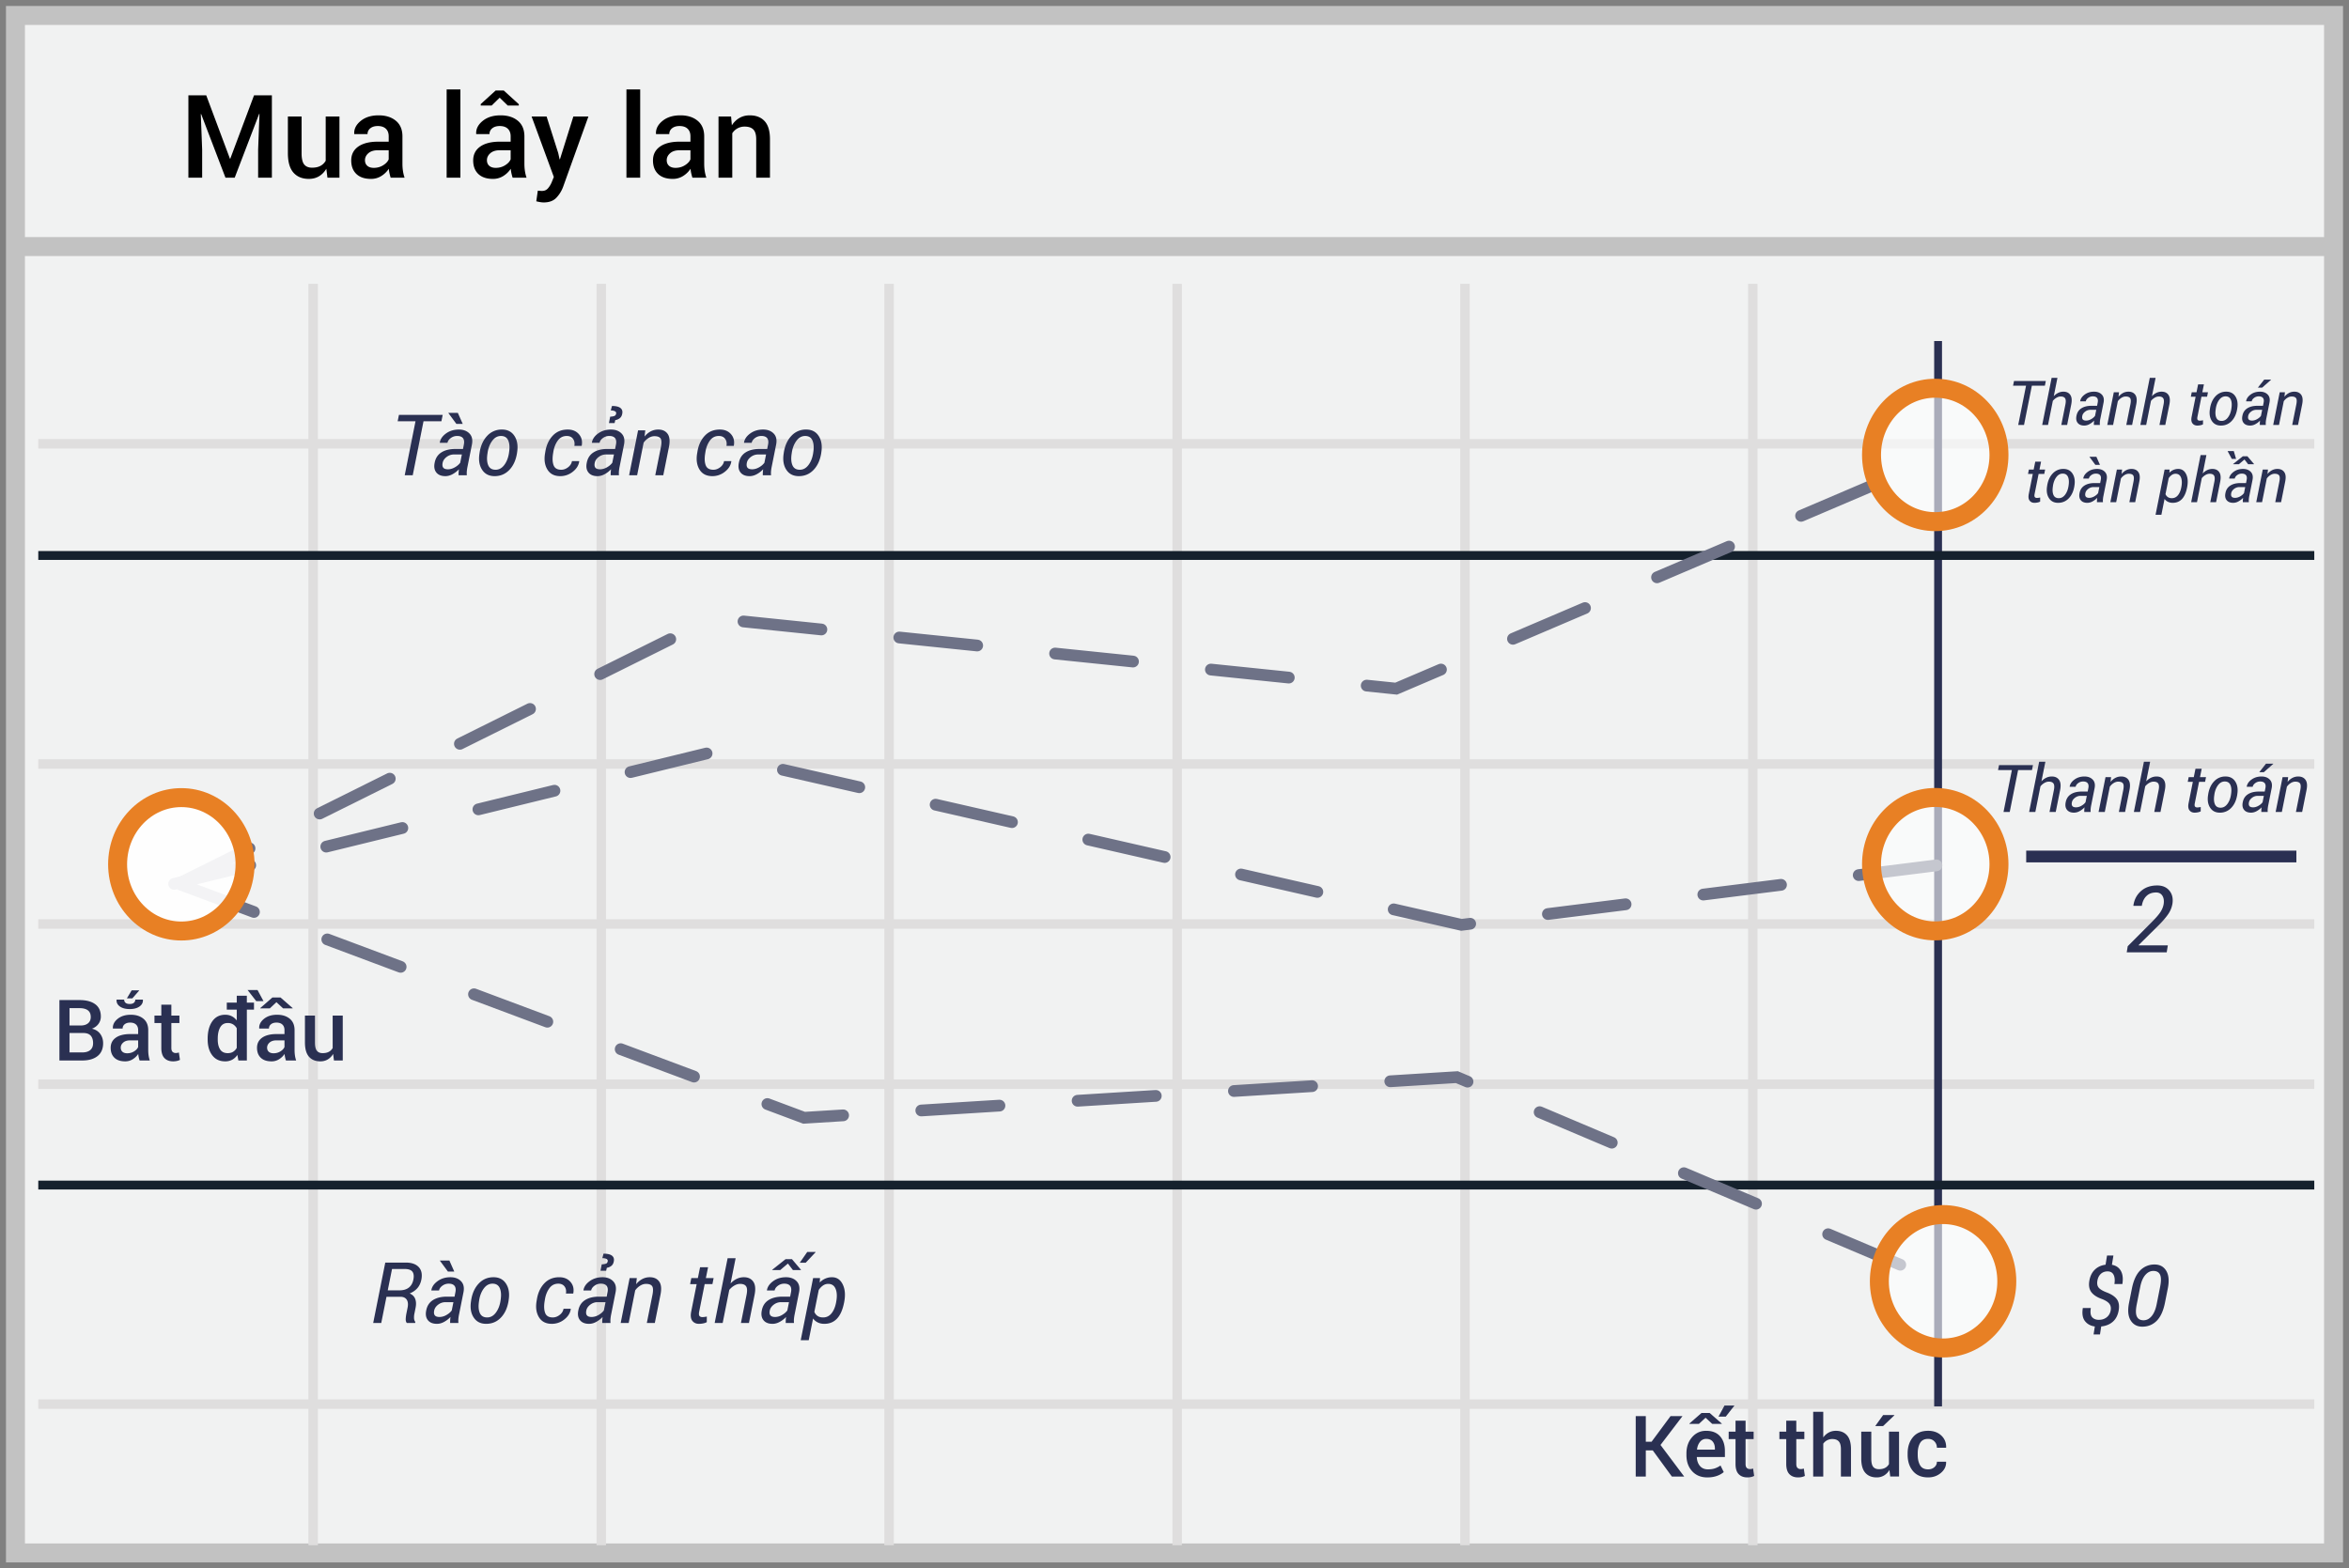 <svg width="304" height="203" xmlns="http://www.w3.org/2000/svg"><rect width="100%" height="100%" fill="#808080" stroke="none"/><g transform="translate(2 2)" fill="none" fill-rule="evenodd"><path stroke="#C2C2C2" stroke-width="2.455" fill="#F1F2F2" fill-rule="nonzero" d="M300 0v199H0V0z"/><path d="M2.954 55.442h294.553M2.954 96.89h294.553M2.954 138.334h294.553M2.954 179.74h294.553M38.529 34.739V198M75.815 34.739V198M113.06 34.739V198m37.284-163.261V198m37.247-163.261V198M224.84 34.739V198M2.954 117.592h294.553" stroke="#DFDEDE" stroke-width="1.227"/><path d="M248.821 42.647v136.877" stroke="#2A3052" stroke-width="1.014" stroke-linecap="square"/><path d="M2.954 69.896h294.553M2.954 151.386h294.553" stroke="#15212D" stroke-width="1.148" fill="#D8D8D8" fill-rule="nonzero"/><path d="M.826 29.914h298.809" stroke="#C2C2C2" stroke-width="2.455" fill="#F1F2F2" fill-rule="nonzero"/><path d="M21.218 112.322L90.2 78.023l88.492 9.11 70.401-30.049" stroke="#6E7287" stroke-width="1.52" stroke-linecap="round" stroke-dasharray="10.135"/><path d="M20.538 112.403l69.21-16.954 97.391 22.256 62.169-7.786m-227.935 2.568l80.692 30.19 84.478-5.26 62.406 26.406" stroke="#6E7287" stroke-width="1.52" stroke-linecap="round" stroke-dasharray="10.135"/><path fill="#2A3052" fill-rule="nonzero" d="M260.224 109.619v-1.52h34.966v1.52z"/><ellipse fill="#FFF" fill-rule="nonzero" opacity=".6" cx="248.454" cy="56.883" rx="8.247" ry="8.633"/><ellipse fill="#FFF" fill-rule="nonzero" opacity=".6" cx="248.454" cy="109.852" rx="8.247" ry="8.633"/><ellipse fill="#FFF" fill-rule="nonzero" opacity=".6" cx="249.467" cy="163.839" rx="8.247" ry="8.633"/><ellipse stroke="#E88024" stroke-width="2.455" cx="248.454" cy="56.883" rx="8.247" ry="8.633"/><ellipse stroke="#E88024" stroke-width="2.455" cx="248.454" cy="109.852" rx="8.247" ry="8.633"/><ellipse stroke="#E88024" stroke-width="2.455" cx="249.467" cy="163.839" rx="8.247" ry="8.633"/><ellipse fill="#FFF" fill-rule="nonzero" opacity=".916" cx="21.467" cy="109.87" rx="8.247" ry="8.633"/><ellipse stroke="#E88024" stroke-width="2.455" cx="21.467" cy="109.87" rx="8.247" ry="8.633"/><path d="M278.408 121.261h-5.174l.13-.79 3.093-3.106c.55-.555.933-.997 1.146-1.327.213-.33.348-.667.407-1.011.07-.438.017-.799-.158-1.084-.176-.285-.448-.428-.815-.428-.52 0-.936.153-1.25.46-.315.307-.515.73-.601 1.269h-1.078l-.012-.035c.105-.762.431-1.386.978-1.873.547-.486 1.248-.729 2.104-.729.687 0 1.215.226 1.582.677.367.45.496 1.018.387 1.702a3.348 3.348 0 0 1-.595 1.403c-.319.451-.757.95-1.316 1.497l-2.46 2.438.011.035h3.768l-.147.902zm-7.246 46.321c.053-.33-.005-.606-.175-.83-.17-.224-.479-.425-.926-.604-.638-.219-1.1-.51-1.386-.876-.287-.365-.381-.852-.285-1.46.097-.613.33-1.101.701-1.464.37-.364.839-.581 1.405-.653l.188-1.187h.827l-.194 1.198c.527.093.912.354 1.155.784.244.43.31.997.199 1.703h-1.031c.079-.505.043-.904-.108-1.196-.15-.291-.408-.437-.773-.437-.362 0-.659.112-.892.335-.232.224-.377.524-.435.9-.057.358-.004.642.159.851.163.21.486.411.97.605.644.236 1.102.53 1.374.883s.36.832.263 1.437c-.104.637-.353 1.133-.749 1.488-.396.354-.901.564-1.517.628l-.161 1.031h-.828l.162-1.03c-.541-.072-.965-.303-1.273-.691-.308-.389-.401-.955-.28-1.7h1.037c-.093.573-.037.971.17 1.195.205.224.494.336.867.336.404 0 .745-.112 1.023-.336.277-.224.448-.527.513-.91zm7.02-.962c-.215 1.064-.574 1.845-1.077 2.345-.503.5-1.122.749-1.856.749-.67 0-1.172-.271-1.506-.814-.335-.542-.404-1.302-.207-2.28l.37-1.853c.212-1.06.571-1.841 1.08-2.344a2.543 2.543 0 0 1 1.858-.755c.674 0 1.175.272 1.504.817.33.544.398 1.305.204 2.282l-.37 1.853zm-.623-2.078c.143-.72.138-1.24-.014-1.56-.152-.321-.441-.481-.867-.481-.39 0-.737.174-1.04.523-.302.35-.52.855-.652 1.518l-.457 2.293c-.143.72-.137 1.242.017 1.566.153.324.444.486.87.486.39 0 .735-.176 1.034-.527.299-.35.516-.859.652-1.525l.457-2.293z" fill="#2A3052" fill-rule="nonzero"/><path d="M24.69 10.336l3.068 8.203h.044l3.076-8.203h2.308V21h-1.78v-3.633l.176-4.621-.044-.008L28.374 21H27.18l-3.15-8.24-.044.008.176 4.6V21h-1.78V10.336h2.307zm15.541 9.507c-.249.42-.564.743-.944.97-.381.227-.82.34-1.319.34-.85 0-1.513-.27-1.992-.812-.478-.542-.718-1.384-.718-2.527v-4.739h1.773v4.754c0 .693.112 1.179.337 1.457.224.278.564.418 1.018.418.43 0 .79-.077 1.08-.231a1.68 1.68 0 0 0 .685-.67v-5.728h1.78V21h-1.553l-.147-1.157zM48.56 21a6.568 6.568 0 0 1-.157-.586c-.042-.19-.07-.38-.085-.571a3.144 3.144 0 0 1-.963.934 2.45 2.45 0 0 1-1.336.377c-.826 0-1.46-.213-1.901-.637-.442-.425-.663-1.009-.663-1.75 0-.767.303-1.364.908-1.792.606-.427 1.458-.64 2.556-.64h1.385v-.696c0-.415-.122-.74-.366-.974-.245-.235-.594-.352-1.048-.352-.405 0-.727.098-.967.293a.93.93 0 0 0-.359.754H43.85l-.008-.044c-.034-.625.246-1.179.839-1.662.593-.484 1.366-.725 2.318-.725.923 0 1.667.234 2.234.703.566.469.85 1.142.85 2.021v3.523c0 .327.021.641.065.941.044.3.115.595.213.883h-1.802zm-2.183-1.274c.45 0 .854-.113 1.213-.337.359-.225.597-.481.714-.77v-1.171H46.89c-.517 0-.923.128-1.216.384-.293.257-.44.558-.44.905 0 .303.1.543.298.721.197.178.48.268.845.268zM57.583 21h-1.78V9.574h1.78V21zm6.76 0a6.568 6.568 0 0 1-.158-.586c-.041-.19-.07-.38-.084-.571a3.144 3.144 0 0 1-.963.934 2.45 2.45 0 0 1-1.337.377c-.825 0-1.458-.213-1.9-.637-.442-.425-.663-1.009-.663-1.75 0-.767.303-1.364.908-1.792.605-.427 1.458-.64 2.556-.64h1.384v-.696c0-.415-.122-.74-.366-.974-.244-.235-.593-.352-1.047-.352-.405 0-.728.098-.967.293a.93.93 0 0 0-.359.754h-1.714l-.007-.044c-.034-.625.245-1.179.839-1.662.593-.484 1.366-.725 2.318-.725.923 0 1.667.234 2.234.703.566.469.85 1.142.85 2.021v3.523c0 .327.021.641.065.941.044.3.115.595.213.883h-1.802zm-2.183-1.274c.45 0 .853-.113 1.212-.337.36-.225.597-.481.714-.77v-1.171h-1.413c-.518 0-.923.128-1.216.384-.293.257-.44.558-.44.905 0 .303.1.543.297.721.198.178.48.268.846.268zm2.981-8.24v.176h-1.428l-1.047-1.018-1.04 1.018h-1.414v-.19l1.933-1.759h1.048l1.948 1.773zm5.105 6.335l.176.791h.044l1.736-5.537h1.948l-3.281 9.126a4.069 4.069 0 0 1-.887 1.414c-.38.39-.92.586-1.618.586-.147 0-.304-.015-.473-.044a6.842 6.842 0 0 1-.487-.103l.198-1.377.271.022c.117.01.205.015.264.015.322 0 .58-.11.772-.33.193-.22.35-.473.473-.761l.293-.718-2.879-7.83h1.941l1.51 4.746zM80.852 21h-1.78V9.574h1.78V21zm6.76 0a6.568 6.568 0 0 1-.158-.586c-.041-.19-.07-.38-.084-.571a3.144 3.144 0 0 1-.963.934 2.45 2.45 0 0 1-1.337.377c-.825 0-1.458-.213-1.9-.637-.442-.425-.663-1.009-.663-1.75 0-.767.303-1.364.908-1.792.606-.427 1.458-.64 2.556-.64h1.384v-.696c0-.415-.122-.74-.366-.974-.244-.235-.593-.352-1.047-.352-.405 0-.728.098-.967.293a.93.93 0 0 0-.359.754h-1.714l-.007-.044c-.034-.625.245-1.179.839-1.662.593-.484 1.366-.725 2.318-.725.923 0 1.667.234 2.234.703.566.469.85 1.142.85 2.021v3.523c0 .327.021.641.065.941.044.3.115.595.213.883h-1.802zm-2.183-1.274c.45 0 .853-.113 1.212-.337.36-.225.597-.481.714-.77v-1.171h-1.413c-.518 0-.923.128-1.216.384-.293.257-.44.558-.44.905 0 .303.1.543.297.721.198.178.48.268.846.268zm7.185-6.65l.103 1.142c.259-.406.585-.722.978-.949.393-.227.836-.34 1.329-.34.825 0 1.468.25 1.93.75.461.5.692 1.281.692 2.34V21h-1.78v-4.966c0-.596-.123-1.02-.37-1.27-.246-.252-.621-.378-1.124-.378a1.864 1.864 0 0 0-1.604.864V21h-1.78v-7.925h1.626z" fill="#000" fill-rule="nonzero"/><path d="M55.125 52.528H52.81l-1.396 6.988h-1.037l1.396-6.988h-2.31l.167-.833h5.662l-.167.833zm2.224 6.988a4.35 4.35 0 0 1 .048-.779 3.33 3.33 0 0 1-.824.636c-.31.17-.62.255-.932.255-.53 0-.922-.158-1.174-.475-.252-.317-.323-.74-.212-1.27.114-.591.405-1.034.873-1.33.467-.295 1.066-.443 1.796-.443h.994l.113-.574c.071-.362.032-.637-.118-.825-.15-.188-.401-.282-.752-.282-.301 0-.573.089-.817.266-.243.177-.388.384-.435.62h-.983l-.01-.032c.071-.447.34-.84.805-1.179.466-.338 1.02-.507 1.665-.507.577 0 1.032.17 1.367.513.335.342.441.82.32 1.436l-.559 2.799c-.046.218-.079.42-.097.607a2.967 2.967 0 0 0 0 .564H57.35zm-1.375-.774c.29 0 .585-.084.886-.252.3-.169.533-.367.698-.596l.215-1.07h-1.026c-.354 0-.673.11-.956.328-.283.219-.451.47-.505.752-.057.276-.03.485.08.626.112.142.314.212.608.212zm1.912-5.876h-.822l-1.053-1.428h1.241l.634 1.428zm2.186 3.69c.143-.895.472-1.612.985-2.15a2.525 2.525 0 0 1 1.904-.81c.724 0 1.265.28 1.625.841.36.56.472 1.267.336 2.12l-.016.117c-.147.9-.477 1.616-.991 2.151-.514.536-1.149.803-1.904.803-.724 0-1.265-.279-1.625-.837-.36-.559-.47-1.264-.33-2.117l.016-.118zm1.02.118c-.104.641-.072 1.156.094 1.545.167.388.485.582.954.582.436 0 .809-.203 1.117-.61.308-.406.51-.911.607-1.517l.016-.118c.1-.63.066-1.142-.102-1.536-.168-.394-.484-.59-.945-.59-.44 0-.814.203-1.12.612-.307.408-.508.913-.605 1.514l-.016.118zm9.55 2.127c.308 0 .603-.109.884-.327.28-.219.446-.484.496-.795h.93l.01.032c-.071.523-.35.973-.837 1.35a2.569 2.569 0 0 1-1.612.567c-.759 0-1.312-.279-1.66-.837-.347-.559-.454-1.248-.322-2.068l.038-.226c.132-.856.45-1.553.953-2.092.503-.539 1.154-.808 1.953-.808.615 0 1.098.201 1.447.604.35.403.47.896.363 1.48l-.011.027h-.94c.06-.373 0-.679-.183-.919-.182-.24-.45-.36-.805-.36-.487 0-.876.203-1.166.607-.29.405-.48.892-.57 1.461l-.037.226c-.096.616-.071 1.116.075 1.5.147.386.478.578.994.578zm6.392.715a4.35 4.35 0 0 1 .048-.779 3.33 3.33 0 0 1-.824.636c-.31.17-.62.255-.932.255-.53 0-.921-.158-1.174-.475-.252-.317-.323-.74-.212-1.27.115-.591.405-1.034.873-1.33.467-.295 1.066-.443 1.796-.443h.994l.113-.574c.071-.362.032-.637-.118-.825-.15-.188-.401-.282-.752-.282-.301 0-.573.089-.817.266-.243.177-.388.384-.435.62h-.983l-.01-.032c.071-.447.34-.84.805-1.179.466-.338 1.02-.507 1.665-.507.577 0 1.032.17 1.367.513.335.342.442.82.32 1.436l-.559 2.799c-.046.218-.079.42-.096.607a2.967 2.967 0 0 0 0 .564h-1.07zm-1.375-.774c.29 0 .585-.084.886-.252.3-.169.533-.367.698-.596l.215-1.07h-1.026c-.354 0-.673.11-.956.328-.283.219-.451.47-.505.752-.057.276-.03.485.08.626.112.142.314.212.608.212zm1.15-5.983l.16-.827c.258-.015.444-.048.559-.1.114-.052.184-.15.21-.292.028-.136-.024-.24-.156-.31-.133-.07-.312-.104-.538-.104l.156-.58c.505 0 .87.087 1.093.26.224.174.302.426.234.755-.047.25-.154.441-.322.572-.169.13-.362.212-.58.244l-.086.382h-.73zm4.608 1.745c.236-.293.503-.518.802-.674.3-.155.62-.233.965-.233.547 0 .954.186 1.219.558.265.373.322.937.172 1.692l-.736 3.669h-1.037l.73-3.647c.108-.545.094-.916-.042-1.115-.136-.199-.401-.298-.795-.298-.25 0-.5.076-.747.228a2.3 2.3 0 0 0-.65.61l-.843 4.222h-1.037l1.16-5.812h.93l-.091.8zm8.91 4.297c.308 0 .603-.109.884-.327.28-.219.446-.484.497-.795h.929l.01.032c-.071.523-.35.973-.837 1.35a2.569 2.569 0 0 1-1.612.567c-.759 0-1.312-.279-1.66-.837-.347-.559-.454-1.248-.322-2.068l.038-.226c.132-.856.45-1.553.953-2.092.503-.539 1.154-.808 1.953-.808.616 0 1.098.201 1.447.604.35.403.47.896.363 1.48l-.011.027h-.94c.06-.373 0-.679-.183-.919-.182-.24-.45-.36-.805-.36-.487 0-.876.203-1.166.607-.29.405-.48.892-.57 1.461l-.037.226c-.096.616-.071 1.116.075 1.5.147.386.479.578.994.578zm6.392.715a4.35 4.35 0 0 1 .048-.779 3.33 3.33 0 0 1-.824.636c-.31.17-.62.255-.932.255-.53 0-.921-.158-1.174-.475-.252-.317-.323-.74-.212-1.27.115-.591.406-1.034.873-1.33.467-.295 1.066-.443 1.796-.443h.994l.113-.574c.071-.362.032-.637-.118-.825-.15-.188-.401-.282-.752-.282-.301 0-.573.089-.817.266-.243.177-.388.384-.435.62h-.983l-.01-.032c.071-.447.34-.84.805-1.179.466-.338 1.02-.507 1.665-.507.577 0 1.032.17 1.367.513.335.342.442.82.32 1.436l-.559 2.799c-.046.218-.078.42-.096.607a2.967 2.967 0 0 0 0 .564h-1.07zm-1.375-.774c.29 0 .585-.084.886-.252.3-.169.534-.367.698-.596l.215-1.07h-1.026c-.354 0-.673.11-.956.328-.283.219-.451.47-.505.752-.057.276-.03.485.08.626.112.142.314.212.608.212zm4.098-2.186c.143-.895.472-1.612.985-2.15a2.525 2.525 0 0 1 1.905-.81c.723 0 1.264.28 1.624.841.36.56.472 1.267.336 2.12l-.016.117c-.147.9-.477 1.616-.991 2.151-.514.536-1.149.803-1.904.803-.723 0-1.265-.279-1.625-.837-.36-.559-.47-1.264-.33-2.117l.016-.118zm1.02.118c-.103.641-.072 1.156.094 1.545.167.388.485.582.954.582.437 0 .809-.203 1.117-.61.308-.406.51-.911.607-1.517l.016-.118c.1-.63.066-1.142-.102-1.536-.168-.394-.483-.59-.945-.59-.44 0-.814.203-1.12.612-.306.408-.508.913-.604 1.514l-.017.118zM48.017 165.845l-.677 3.39h-1.042l1.563-7.816h2.659c.744 0 1.3.194 1.667.58.367.387.481.935.341 1.644-.09.433-.26.795-.513 1.085-.252.29-.586.52-1.001.688.35.146.589.377.714.692.125.316.145.693.06 1.134l-.146.736a2.406 2.406 0 0 0-.059.663.85.85 0 0 0 .167.464l-.027.13h-1.07c-.107-.122-.155-.3-.144-.532a4.67 4.67 0 0 1 .096-.736l.145-.715c.09-.447.05-.794-.118-1.039-.168-.245-.44-.368-.816-.368h-1.8zm.166-.832h1.515c.501 0 .903-.118 1.206-.352.302-.235.5-.578.593-1.029.093-.465.05-.813-.129-1.042-.179-.229-.517-.343-1.015-.343h-1.617l-.553 2.766zm8.073 4.221a4.3 4.3 0 0 1 .048-.778 3.33 3.33 0 0 1-.824.636c-.31.17-.62.255-.932.255-.53 0-.921-.158-1.174-.475-.252-.317-.323-.74-.212-1.27.115-.591.406-1.034.873-1.33.467-.295 1.066-.443 1.797-.443h.993l.113-.575c.072-.361.032-.636-.118-.824-.15-.188-.401-.282-.752-.282-.3 0-.573.089-.817.266-.243.177-.388.384-.435.62h-.983l-.01-.032c.071-.448.34-.84.805-1.179.466-.338 1.02-.508 1.665-.508.577 0 1.033.171 1.367.513.335.342.442.821.32 1.437l-.559 2.798a5.588 5.588 0 0 0-.096.607 2.967 2.967 0 0 0 0 .564h-1.07zm-1.375-.773a1.8 1.8 0 0 0 .886-.253c.3-.168.534-.367.698-.596l.215-1.069h-1.026c-.354 0-.673.11-.956.328-.283.219-.45.47-.505.752-.057.276-.03.484.08.626.112.141.314.212.608.212zm1.912-5.876h-.822l-1.053-1.429h1.241l.634 1.429zm2.186 3.69c.143-.895.472-1.612.986-2.151.513-.54 1.148-.809 1.904-.809.723 0 1.265.28 1.624.841.36.56.472 1.267.336 2.119l-.016.118c-.147.899-.477 1.616-.991 2.151-.514.536-1.148.803-1.904.803-.723 0-1.265-.28-1.625-.838-.36-.558-.47-1.264-.33-2.116l.016-.118zm1.02.118c-.103.641-.072 1.156.095 1.544.166.389.484.583.953.583.437 0 .81-.203 1.117-.61.308-.406.51-.912.607-1.517l.016-.118c.1-.63.066-1.142-.102-1.536-.168-.394-.483-.591-.945-.591-.44 0-.814.204-1.12.612-.306.408-.508.913-.604 1.515l-.016.118zm9.55 2.127c.308 0 .603-.11.884-.328.28-.218.447-.483.497-.795h.929l.01.033c-.071.522-.35.973-.837 1.35a2.569 2.569 0 0 1-1.612.567c-.759 0-1.312-.28-1.66-.838-.347-.558-.454-1.248-.322-2.068l.038-.225c.133-.856.45-1.553.953-2.092.504-.54 1.154-.809 1.953-.809.616 0 1.098.202 1.447.605.35.403.47.896.363 1.48l-.01.026h-.94c.06-.372 0-.678-.183-.918s-.452-.36-.806-.36c-.487 0-.876.202-1.166.607-.29.405-.48.891-.569 1.46l-.038.226c-.096.616-.071 1.117.076 1.502.146.385.478.577.993.577zm6.392.714a4.3 4.3 0 0 1 .048-.778 3.33 3.33 0 0 1-.824.636c-.31.17-.62.255-.932.255-.53 0-.921-.158-1.174-.475-.252-.317-.323-.74-.212-1.27.115-.591.406-1.034.873-1.33.467-.295 1.066-.443 1.797-.443h.993l.113-.575c.072-.361.032-.636-.118-.824-.15-.188-.401-.282-.752-.282-.3 0-.573.089-.816.266-.244.177-.389.384-.436.62h-.982l-.011-.032c.071-.448.34-.84.805-1.179.466-.338 1.021-.508 1.666-.508.576 0 1.032.171 1.366.513.335.342.442.821.32 1.437l-.559 2.798a5.588 5.588 0 0 0-.096.607 2.967 2.967 0 0 0 0 .564h-1.07zm-1.375-.773a1.8 1.8 0 0 0 .886-.253c.3-.168.534-.367.698-.596l.215-1.069H75.34c-.354 0-.673.11-.956.328-.283.219-.45.47-.505.752-.057.276-.03.484.081.626.111.141.313.212.607.212zm1.15-5.983l.16-.828c.258-.014.444-.047.56-.099.114-.052.183-.15.209-.293.028-.136-.024-.239-.156-.309-.133-.07-.312-.104-.537-.104l.155-.58c.505 0 .87.086 1.093.26.224.174.302.425.234.755-.046.25-.154.441-.322.572-.168.13-.362.212-.58.244l-.086.382h-.73zm4.608 1.745c.236-.293.504-.518.803-.674.299-.156.62-.234.964-.234.548 0 .954.187 1.22.559.264.372.321.936.17 1.692l-.735 3.668H81.71l.73-3.647c.108-.544.094-.915-.042-1.114-.136-.199-.401-.298-.795-.298-.25 0-.5.076-.747.228a2.3 2.3 0 0 0-.65.61l-.843 4.221h-1.036l1.16-5.811h.929l-.091.8zm9.313-2.202l-.284 1.402h1.004l-.156.784h-1.004l-.704 3.529c-.06.29-.052.486.027.588.079.102.206.153.381.153.083 0 .182-.008.298-.024.117-.016.209-.033.277-.051l-.005.725a1.424 1.424 0 0 1-.443.158 2.69 2.69 0 0 1-.567.062c-.376 0-.665-.132-.867-.397-.203-.265-.248-.67-.137-1.214l.703-3.529h-.848l.155-.784h.849l.285-1.402h1.036zm2.911 2.105c.24-.26.506-.461.798-.601.292-.14.6-.21.926-.21.545 0 .95.19 1.214.57.265.38.323.949.172 1.708l-.73 3.641H93.89l.73-3.652c.1-.508.081-.87-.058-1.085-.14-.215-.402-.322-.785-.322-.24 0-.483.07-.73.212-.247.141-.47.33-.666.567l-.854 4.28H90.49l1.676-8.379h1.037l-.656 3.271zm7.139 5.108c0-.175.003-.32.01-.432.007-.113.02-.228.038-.346a3.33 3.33 0 0 1-.825.636c-.31.17-.62.255-.931.255-.53 0-.922-.158-1.174-.475-.253-.317-.323-.74-.212-1.27.114-.591.405-1.034.873-1.33.467-.295 1.066-.443 1.796-.443h.994l.113-.575c.071-.361.032-.636-.119-.824-.15-.188-.4-.282-.751-.282-.301 0-.573.089-.817.266-.243.177-.388.384-.435.62h-.983l-.01-.032c.071-.448.34-.84.805-1.179.466-.338 1.02-.508 1.665-.508.577 0 1.032.171 1.367.513.335.342.441.821.32 1.437l-.559 2.798a5.605 5.605 0 0 0-.097.607 2.967 2.967 0 0 0 0 .564h-1.068zm-1.375-.773a1.8 1.8 0 0 0 .886-.253c.3-.168.533-.367.698-.596l.215-1.069h-1.026c-.355 0-.673.11-.956.328-.283.219-.451.47-.505.752-.057.276-.03.484.08.626.112.141.314.212.608.212zm1.358-7.487h.822l1.171 1.385-.01.027h-1.037l-.645-.843-.993.843h-1.032l-.01-.032 1.734-1.38zm2.804-.93h1.064l.016.033-1.284 1.364h-.768l.972-1.397zm4.754 6.612c-.18.895-.481 1.568-.905 2.017-.425.45-.972.674-1.641.674-.312 0-.592-.059-.84-.177a1.574 1.574 0 0 1-.616-.516l-.564 2.815h-1.037l1.606-8.046h.892l-.038.575c.215-.222.456-.392.723-.508a2.14 2.14 0 0 1 .862-.175c.627 0 1.091.31 1.394.93.302.62.364 1.385.185 2.298l-.021.113zm-1.016-.113c.136-.694.116-1.263-.061-1.705-.178-.442-.5-.663-.97-.663-.24 0-.462.07-.666.21-.204.139-.388.33-.553.574l-.57 2.841c.094.226.233.402.42.53.186.126.424.19.714.19.426 0 .78-.167 1.063-.502.283-.335.484-.789.602-1.362l.021-.113zM262.643 47.918h-1.684L259.943 53h-.753l1.015-5.082h-1.68l.122-.605h4.117l-.121.605zm1.148 1.367a1.9 1.9 0 0 1 .58-.437c.212-.102.437-.153.674-.153.396 0 .69.138.883.414.193.276.234.69.125 1.243L265.522 53h-.754l.53-2.656c.074-.37.06-.633-.042-.79-.102-.156-.292-.234-.57-.234-.175 0-.352.052-.532.155-.18.102-.34.24-.484.412L263.049 53h-.754l1.219-6.094h.754l-.477 2.38zM268.983 53a3.29 3.29 0 0 1 .035-.566 2.44 2.44 0 0 1-.6.462 1.396 1.396 0 0 1-.678.186c-.385 0-.67-.115-.853-.346-.184-.23-.235-.538-.154-.923.083-.43.294-.752.634-.967.34-.215.776-.323 1.307-.323h.723l.082-.418c.052-.263.023-.462-.086-.6-.11-.136-.292-.204-.547-.204a.985.985 0 0 0-.594.193c-.177.129-.283.28-.316.451h-.715l-.008-.023c.052-.326.247-.611.586-.858.338-.246.742-.369 1.21-.369.42 0 .752.125.995.373.243.25.321.597.232 1.045l-.406 2.035a3.939 3.939 0 0 0-.07.442 2.158 2.158 0 0 0 0 .41h-.777zm-1-.563c.21 0 .425-.06.644-.183.219-.122.388-.267.508-.434l.156-.777h-.746c-.258 0-.49.08-.695.238-.206.16-.328.341-.367.547-.042.2-.023.352.058.455.08.103.228.154.442.154zm4.187-3.082c.172-.213.367-.376.584-.49.217-.113.451-.17.701-.17.399 0 .694.136.887.407.193.27.234.68.125 1.23L273.932 53h-.754l.531-2.652c.078-.396.068-.666-.031-.81-.1-.145-.292-.218-.578-.218-.183 0-.364.056-.543.166a1.67 1.67 0 0 0-.473.444l-.613 3.07h-.754l.844-4.227h.675l-.066.582zm4.324-.07a1.9 1.9 0 0 1 .58-.437 1.54 1.54 0 0 1 .674-.153c.396 0 .69.138.883.414.193.276.234.69.125 1.243L278.225 53h-.754l.531-2.656c.073-.37.059-.633-.043-.79-.101-.156-.292-.234-.57-.234a1.06 1.06 0 0 0-.531.155 1.76 1.76 0 0 0-.485.412L275.752 53h-.754l1.219-6.094h.754l-.477 2.38zm6.73-1.531l-.206 1.02h.73l-.113.57h-.73l-.512 2.566c-.045.211-.038.354.02.428.056.074.149.111.277.111a1.9 1.9 0 0 0 .418-.054l-.004.527a1.036 1.036 0 0 1-.323.115c-.139.03-.276.045-.412.045-.273 0-.483-.096-.63-.289-.148-.193-.181-.487-.1-.883l.511-2.566h-.617l.114-.57h.617l.207-1.02h.754zm.79 3.094c.104-.651.343-1.173.717-1.565a1.837 1.837 0 0 1 1.384-.588c.526 0 .92.204 1.182.612.262.407.343.92.244 1.54l-.012.087c-.106.653-.347 1.175-.72 1.564-.374.39-.836.584-1.385.584-.526 0-.92-.203-1.182-.61-.261-.406-.342-.919-.24-1.538l.012-.086zm.742.086c-.076.466-.053.84.068 1.123.121.282.353.423.694.423.317 0 .588-.147.812-.443.224-.295.371-.663.442-1.103l.011-.086c.073-.459.048-.831-.074-1.118-.122-.286-.351-.43-.687-.43-.32 0-.592.15-.815.446-.223.297-.369.664-.44 1.102l-.011.086zm5.7 2.066c0-.128.002-.232.007-.314.005-.082.014-.166.027-.252a2.403 2.403 0 0 1-.6.462 1.396 1.396 0 0 1-.677.186c-.385 0-.67-.115-.854-.346-.183-.23-.235-.538-.154-.923.084-.43.295-.752.635-.967.34-.215.775-.323 1.307-.323h.722l.082-.418c.052-.263.024-.462-.086-.6-.109-.136-.291-.204-.547-.204a.985.985 0 0 0-.593.193c-.177.129-.283.28-.317.451h-.715l-.007-.023c.052-.326.247-.611.586-.858.338-.246.742-.369 1.21-.369.42 0 .751.125.995.373.243.25.32.597.232 1.045l-.406 2.035a3.939 3.939 0 0 0-.07.442 2.158 2.158 0 0 0 0 .41h-.778zm-1-.563c.21 0 .425-.06.644-.183.218-.122.388-.267.508-.434l.156-.777h-.746c-.258 0-.49.08-.696.238-.205.16-.328.341-.367.547-.041.2-.022.352.059.455.08.103.228.154.441.154zm1.57-5.3h.874l.008.023-1.152 1.016h-.555l.824-1.04zm2.617 2.218c.172-.213.366-.376.584-.49.217-.113.45-.17.7-.17.4 0 .695.136.888.407.192.27.234.68.125 1.23L295.404 53h-.754l.532-2.652c.078-.396.067-.666-.032-.81-.098-.145-.291-.218-.578-.218-.182 0-.363.056-.543.166-.18.111-.337.259-.472.444l-.614 3.07h-.753l.843-4.227h.676l-.066.582zm-31.493 8.399l-.207 1.02h.73l-.112.57h-.73l-.513 2.566c-.044.211-.037.354.02.428.057.074.15.111.277.111.06 0 .132-.006.217-.017.085-.012.152-.024.201-.037l-.004.527a1.036 1.036 0 0 1-.322.115 1.96 1.96 0 0 1-.412.045c-.273 0-.484-.096-.63-.289-.148-.193-.181-.487-.1-.883l.511-2.566h-.617l.113-.57h.618l.207-1.02h.753zm.79 3.094c.104-.651.343-1.173.716-1.565a1.837 1.837 0 0 1 1.385-.588c.526 0 .92.204 1.182.612.261.407.343.92.244 1.54l-.012.087c-.107.653-.347 1.175-.72 1.564-.374.39-.836.584-1.385.584-.526 0-.92-.203-1.182-.61-.262-.406-.342-.919-.24-1.538l.012-.086zm.742.086c-.076.466-.053.84.068 1.123.121.282.352.423.693.423.318 0 .589-.147.813-.443.224-.295.371-.663.441-1.103l.012-.086c.073-.459.048-.831-.074-1.118-.123-.286-.352-.43-.688-.43-.32 0-.591.15-.814.446-.223.297-.37.664-.44 1.102l-.011.086zM269.38 63c0-.128.003-.232.008-.314.005-.082.014-.166.027-.252a2.403 2.403 0 0 1-.6.462 1.396 1.396 0 0 1-.677.186c-.386 0-.67-.115-.854-.346-.183-.23-.235-.538-.154-.923.083-.43.295-.752.635-.967.34-.215.775-.323 1.306-.323h.723l.082-.418c.052-.263.023-.462-.086-.6-.11-.136-.292-.204-.547-.204a.985.985 0 0 0-.594.193c-.177.129-.282.28-.316.451h-.715l-.008-.023c.053-.326.248-.611.586-.858.339-.246.743-.369 1.211-.369.42 0 .75.125.994.373.244.25.321.597.233 1.045l-.406 2.035a3.939 3.939 0 0 0-.07.442 2.158 2.158 0 0 0 0 .41h-.778zm-1-.563c.21 0 .426-.06.644-.183.22-.122.389-.267.508-.434l.157-.777h-.747c-.257 0-.49.08-.695.238-.206.16-.328.341-.367.547-.042.2-.022.352.059.455.08.103.227.154.441.154zm1.39-4.273h-.597l-.766-1.039h.903l.46 1.04zm2.797 1.191c.172-.213.367-.376.584-.49.218-.113.452-.17.702-.17.398 0 .694.136.886.407.193.27.235.68.125 1.23L274.33 63h-.754l.532-2.652c.078-.396.067-.666-.032-.81-.099-.145-.291-.218-.578-.218-.182 0-.363.056-.543.166-.18.111-.337.259-.472.444l-.614 3.07h-.754l.844-4.227h.676l-.067.582zm8.473 1.77c-.13.651-.35 1.14-.658 1.467-.309.327-.706.49-1.193.49-.227 0-.43-.043-.612-.129a1.145 1.145 0 0 1-.447-.375l-.41 2.047h-.754l1.168-5.852h.648l-.027.418a1.55 1.55 0 0 1 1.152-.496c.456 0 .794.226 1.014.676.22.45.265 1.008.135 1.672l-.016.082zm-.738-.082c.099-.505.084-.919-.045-1.24-.129-.322-.364-.483-.705-.483a.84.84 0 0 0-.485.153c-.148.101-.282.24-.402.418l-.414 2.066a.85.85 0 0 0 .305.385.902.902 0 0 0 .52.138c.31 0 .567-.121.773-.365.205-.243.351-.573.437-.99l.016-.082zm2.765-1.758a1.9 1.9 0 0 1 .58-.437 1.54 1.54 0 0 1 .674-.153c.396 0 .69.138.883.414.193.276.235.69.125 1.243L284.8 63h-.754l.531-2.656c.073-.37.059-.633-.043-.79-.101-.156-.291-.234-.57-.234-.174 0-.352.052-.531.155-.18.102-.341.24-.485.412l-.62 3.113h-.755l1.22-6.094h.753l-.477 2.38zM288.26 63c0-.128.002-.232.008-.314.005-.082.014-.166.027-.252a2.403 2.403 0 0 1-.6.462 1.396 1.396 0 0 1-.677.186c-.386 0-.67-.115-.854-.346-.183-.23-.235-.538-.154-.923.083-.43.295-.752.635-.967.34-.215.775-.323 1.306-.323h.723l.082-.418c.052-.263.023-.462-.086-.6-.11-.136-.292-.204-.547-.204a.985.985 0 0 0-.594.193c-.177.129-.282.28-.316.451h-.715l-.008-.023c.052-.326.248-.611.586-.858.339-.246.742-.369 1.211-.369.42 0 .75.125.994.373.244.25.321.597.233 1.045l-.406 2.035a3.939 3.939 0 0 0-.07.442 2.158 2.158 0 0 0 0 .41h-.778zm-1-.563c.21 0 .426-.06.644-.183.22-.122.388-.267.508-.434l.156-.777h-.746c-.257 0-.49.08-.695.238-.206.16-.328.341-.367.547-.042.2-.022.352.058.455.081.103.228.154.442.154zm2.453-4.37l-.008.019h-.758l-.472-.613-.723.613h-.746l-.008-.023 1.262-1.004h.594l.859 1.007zm-2.324-.669h-.555l-.547-1.015h.801l.3 1.015zm4.058 1.957c.172-.213.367-.376.584-.49.218-.113.452-.17.702-.17.398 0 .694.136.886.407.193.27.235.68.125 1.23L293.21 63h-.754l.531-2.652c.079-.396.068-.666-.03-.81-.1-.145-.292-.218-.579-.218-.182 0-.363.056-.543.166-.18.111-.337.259-.473.444l-.613 3.07h-.754l.844-4.227h.676l-.067.582zm-30.474 38.318h-1.797l-1.084 5.424h-.804l1.084-5.424h-1.793l.13-.646h4.393l-.13.646zm1.225 1.46a2.03 2.03 0 0 1 .62-.468c.226-.108.466-.162.718-.162.423 0 .737.147.943.442.205.294.25.736.133 1.325l-.567 2.827h-.805l.567-2.835c.078-.395.063-.675-.045-.842-.109-.167-.312-.25-.61-.25-.185 0-.374.055-.566.165-.192.11-.364.256-.517.44l-.663 3.322h-.804l1.3-6.503h.805l-.509 2.538zm5.54 3.964c0-.137.003-.248.009-.336.005-.087.015-.177.029-.269-.186.198-.4.362-.64.494a1.49 1.49 0 0 1-.723.198c-.412 0-.715-.123-.911-.369-.196-.246-.25-.574-.165-.986.09-.458.315-.802.678-1.031.362-.23.827-.344 1.394-.344h.771l.088-.446c.055-.28.025-.494-.092-.64-.117-.146-.311-.219-.584-.219-.233 0-.444.069-.633.206-.19.138-.302.298-.338.482h-.763l-.008-.025c.056-.348.264-.653.625-.915.362-.263.792-.394 1.292-.394.448 0 .802.133 1.061.398.26.265.343.637.248 1.115l-.433 2.172c-.036.17-.061.326-.075.471-.014.144-.014.29 0 .438h-.83zm-1.067-.6a1.4 1.4 0 0 0 .688-.197c.233-.13.414-.284.542-.462l.167-.83h-.797c-.275 0-.522.085-.742.255-.22.169-.35.364-.391.583-.045.214-.024.376.062.486.086.11.243.164.471.164zm4.469-3.29c.183-.227.391-.402.623-.523.232-.12.482-.181.748-.181.425 0 .74.144.947.433.205.29.25.727.133 1.314l-.571 2.847h-.805l.567-2.83c.084-.423.073-.712-.033-.866-.106-.154-.311-.231-.617-.231-.195 0-.388.059-.58.177a1.79 1.79 0 0 0-.504.473l-.654 3.277h-.805l.9-4.51h.722l-.071.62zm4.614-.075a2.06 2.06 0 0 1 .62-.467c.226-.108.466-.162.719-.162.422 0 .736.147.942.442.205.294.25.736.133 1.325l-.567 2.827h-.804l.566-2.835c.078-.395.063-.675-.045-.842-.109-.167-.312-.25-.609-.25-.186 0-.375.055-.567.165-.192.11-.364.256-.517.44l-.663 3.322h-.804l1.3-6.503h.805l-.509 2.538zm7.183-1.634l-.221 1.088h.78l-.121.609h-.78l-.546 2.739c-.047.225-.04.377.02.456.062.08.16.119.297.119.064 0 .14-.006.231-.019a1.8 1.8 0 0 0 .215-.04l-.004.563c-.081.05-.196.091-.344.123a2.088 2.088 0 0 1-.44.048c-.292 0-.516-.103-.673-.308-.157-.206-.193-.52-.107-.942l.546-2.74h-.658l.12-.608h.66l.22-1.088h.805zm.842 3.302c.111-.695.366-1.251.765-1.67a1.96 1.96 0 0 1 1.478-.627c.56 0 .981.217 1.26.652.28.435.367.983.261 1.645l-.012.092c-.114.697-.37 1.254-.77 1.669a1.967 1.967 0 0 1-1.477.623c-.562 0-.982-.217-1.261-.65-.28-.434-.365-.981-.257-1.642l.013-.092zm.792.092c-.08.497-.056.896.073 1.198.13.301.376.452.74.452.339 0 .628-.157.867-.473.239-.315.396-.708.47-1.177l.013-.092c.078-.49.052-.887-.079-1.192-.13-.306-.375-.459-.733-.459-.342 0-.632.158-.87.475-.237.317-.394.709-.469 1.176l-.012.092zm6.082 2.205c0-.137.003-.248.008-.336.006-.087.015-.177.03-.269a2.59 2.59 0 0 1-.64.494 1.49 1.49 0 0 1-.724.198c-.411 0-.715-.123-.91-.369-.197-.246-.251-.574-.165-.986.089-.458.314-.802.677-1.031.363-.23.828-.344 1.395-.344h.77l.088-.446c.056-.28.025-.494-.091-.64-.117-.146-.312-.219-.584-.219-.234 0-.445.069-.634.206-.189.138-.301.298-.337.482h-.763l-.009-.025c.056-.348.264-.653.626-.915.361-.263.792-.394 1.292-.394.447 0 .801.133 1.06.398.26.265.343.637.249 1.115l-.434 2.172c-.036.17-.06.326-.075.471-.014.144-.014.29 0 .438h-.83zm-1.067-.6c.225 0 .454-.066.687-.197.234-.13.415-.284.542-.462l.167-.83h-.796c-.275 0-.522.085-.742.255-.22.169-.35.364-.392.583-.044.214-.024.376.063.486.086.11.243.164.47.164zm1.675-5.657h.934l.009.025-1.23 1.084h-.592l.88-1.11zm2.793 2.367c.184-.227.392-.402.624-.523.232-.12.481-.181.748-.181.425 0 .74.144.946.433.206.29.25.727.133 1.314l-.57 2.847h-.805l.567-2.83c.083-.423.072-.712-.034-.866-.105-.154-.31-.231-.617-.231-.194 0-.387.059-.579.177-.192.118-.36.276-.504.473l-.655 3.277h-.804l.9-4.51h.721l-.07.62zM5.69 135.261v-7.82h2.6c.866 0 1.543.178 2.03.534.487.357.73.89.73 1.598 0 .355-.102.672-.306.951-.204.28-.487.487-.848.623.465.104.823.328 1.074.671.25.344.376.743.376 1.198 0 .734-.24 1.292-.72 1.673-.48.382-1.142.572-1.987.572h-2.95zm1.305-3.555v2.513H8.64c.45 0 .798-.103 1.042-.309.243-.205.365-.504.365-.894 0-.415-.102-.737-.306-.967-.204-.229-.523-.343-.956-.343h-1.79zm0-.973h1.44c.404 0 .724-.095.958-.287.235-.191.352-.463.352-.814 0-.386-.123-.674-.37-.862-.248-.188-.61-.282-1.085-.282H6.995v2.245zm9.072 4.528a4.817 4.817 0 0 1-.116-.43c-.03-.14-.05-.279-.061-.418-.18.272-.415.5-.707.684a1.797 1.797 0 0 1-.98.277c-.605 0-1.07-.156-1.394-.467-.324-.312-.486-.74-.486-1.284 0-.562.222-1 .666-1.313.444-.313 1.07-.47 1.875-.47h1.015v-.51c0-.305-.09-.543-.269-.715-.179-.172-.435-.258-.768-.258-.297 0-.533.072-.709.215a.682.682 0 0 0-.263.554h-1.257l-.005-.033c-.025-.458.18-.864.615-1.219.435-.354 1.002-.532 1.7-.532.677 0 1.223.172 1.638.516.415.344.623.838.623 1.482v2.584c0 .24.016.47.048.69.033.22.085.436.156.647h-1.321zm-1.6-.934c.329 0 .625-.083.888-.247.263-.165.438-.353.524-.564v-.86h-1.037c-.38 0-.676.094-.891.282-.215.188-.323.41-.323.664 0 .222.073.398.218.529.145.13.352.196.62.196zm2.019-6.945l.01.032c.022.347-.125.633-.44.857-.315.224-.736.335-1.262.335-.537 0-.962-.11-1.276-.333-.313-.222-.457-.508-.432-.859l.01-.032h.973c0 .168.058.304.174.408.117.104.3.156.55.156.24 0 .42-.053.538-.159a.52.52 0 0 0 .177-.405h.978zm-1.445-1.203h.961l.011.027-.88 1.01h-.71l.618-1.037zm5.135 1.858v1.413h1.042v.967h-1.042v3.211c0 .24.052.411.156.513a.564.564 0 0 0 .413.153 1.154 1.154 0 0 0 .403-.07l.14.957c-.111.06-.244.108-.398.142a2.21 2.21 0 0 1-.478.051c-.48 0-.856-.14-1.128-.422-.272-.28-.408-.722-.408-1.324v-3.211h-.886v-.967h.886v-1.413h1.3zm10.694.645h-.924v6.58H28.85l-.129-.72a1.92 1.92 0 0 1-.671.62 1.89 1.89 0 0 1-.913.212c-.713 0-1.268-.26-1.665-.779-.398-.519-.597-1.201-.597-2.046v-.113c0-.927.2-1.675.597-2.242.397-.568.956-.852 1.675-.852.316 0 .598.064.846.191.25.127.465.309.648.545v-1.396h-1.29v-.913h1.29v-.887h1.305v.887h.924v.913zm-4.69 3.867c0 .537.104.965.31 1.284.205.318.532.478.98.478.275 0 .51-.06.7-.178a1.35 1.35 0 0 0 .47-.505v-2.535a1.374 1.374 0 0 0-.472-.502 1.278 1.278 0 0 0-.688-.18c-.444 0-.771.187-.982.561-.212.375-.317.863-.317 1.464v.113zm8.825 2.712a4.817 4.817 0 0 1-.115-.43 3.195 3.195 0 0 1-.062-.418c-.179.272-.414.5-.706.684a1.797 1.797 0 0 1-.98.277c-.606 0-1.07-.156-1.394-.467-.324-.312-.486-.74-.486-1.284 0-.562.222-1 .666-1.313.444-.313 1.069-.47 1.874-.47h1.015v-.51c0-.305-.09-.543-.268-.715-.18-.172-.435-.258-.768-.258-.297 0-.534.072-.71.215a.682.682 0 0 0-.262.554h-1.257l-.006-.033c-.025-.458.18-.864.615-1.219.435-.354 1.002-.532 1.7-.532.677 0 1.223.172 1.639.516.415.344.623.838.623 1.482v2.584c0 .24.016.47.048.69.032.22.084.436.156.647h-1.322zm-1.6-.934c.33 0 .626-.083.889-.247.263-.165.437-.353.523-.564v-.86h-1.036c-.38 0-.677.094-.892.282-.215.188-.322.41-.322.664 0 .222.072.398.217.529.145.13.352.196.62.196zm2.476-5.844l-.016.032h-1.23l-.86-.8-.854.8h-1.23l-.016-.032 1.574-1.375h1.058l1.574 1.375zm-3.781-.908h-.94l-1.118-1.434h1.284l.774 1.434zm9.012 6.838a1.988 1.988 0 0 1-.693.711c-.279.167-.601.25-.966.25-.623 0-1.11-.199-1.461-.596-.351-.398-.527-1.015-.527-1.853v-3.475h1.3v3.486c0 .508.082.864.247 1.068.165.205.414.307.747.307.315 0 .579-.057.792-.17.213-.112.38-.276.502-.491v-4.2h1.305v5.811H41.22l-.108-.848zm170.785 51.315h-.903v3.383h-1.305v-7.82h1.305v3.314h.747l2.454-3.314h1.547l-2.846 3.733 3.066 4.087h-1.595l-2.47-3.383zm7.057 3.496c-.823 0-1.48-.27-1.968-.808-.49-.54-.734-1.231-.734-2.076v-.215c0-.845.243-1.546.728-2.103.485-.557 1.093-.833 1.824-.83.784 0 1.385.238 1.802.712.417.475.625 1.111.625 1.91v.768h-3.625l-.01.026c.02.462.156.84.405 1.134.249.293.593.44 1.034.44.35 0 .651-.043.902-.129.25-.086.492-.21.725-.37l.42.854a2.73 2.73 0 0 1-.871.488c-.362.133-.78.2-1.257.2zm-.15-4.984a.98.98 0 0 0-.795.384c-.208.256-.337.58-.387.975l.01.026h2.305v-.134c0-.369-.094-.67-.282-.902-.188-.233-.472-.35-.851-.35zm-.607-3.352h1.063l1.574 1.375-.016.032h-1.23l-.86-.8-.859.8h-1.23l-.016-.032 1.574-1.375zm2.98-.967h1.29l-1.123 1.434h-.94l.774-1.434zm2.73 1.966v1.413h1.041v.967h-1.042v3.212c0 .24.052.41.156.512a.564.564 0 0 0 .414.154 1.154 1.154 0 0 0 .402-.07l.14.956a1.51 1.51 0 0 1-.397.142 2.21 2.21 0 0 1-.478.051c-.48 0-.856-.14-1.128-.422-.272-.28-.409-.722-.409-1.323v-3.212h-.886v-.967h.886v-1.413h1.3zm6.563 0v1.413h1.042v.967h-1.042v3.212c0 .24.052.41.156.512a.564.564 0 0 0 .413.154 1.154 1.154 0 0 0 .403-.07l.14.956c-.111.06-.244.108-.398.142a2.21 2.21 0 0 1-.478.051c-.48 0-.856-.14-1.128-.422-.272-.28-.408-.722-.408-1.323v-3.212h-.886v-.967h.886v-1.413h1.3zm3.491 2.165a2.07 2.07 0 0 1 .706-.634c.278-.15.585-.226.921-.226.616 0 1.097.195 1.443.583.345.389.518.988.518 1.797v3.54h-1.305v-3.551c0-.458-.092-.79-.274-.994-.183-.204-.457-.306-.822-.306a1.408 1.408 0 0 0-1.187.596v4.254h-1.305v-8.379h1.305v3.32zm8.561 4.21a1.988 1.988 0 0 1-.692.712 1.85 1.85 0 0 1-.967.25c-.623 0-1.11-.199-1.461-.596-.351-.398-.526-1.015-.526-1.853V183.3h1.3v3.486c0 .508.082.864.246 1.068.165.205.414.307.747.307.315 0 .58-.057.792-.17.213-.112.38-.276.502-.491v-4.2h1.306v5.811h-1.14l-.107-.848zm-.81-7.11h1.444l.011.032-1.466 1.396h-1.015l1.025-1.429zm5.822 7.03c.318 0 .587-.094.805-.282a.893.893 0 0 0 .328-.706h1.182l.01.032c.018.544-.203 1.013-.663 1.407-.46.394-1.014.591-1.662.591-.856 0-1.512-.276-1.969-.827-.456-.551-.685-1.25-.685-2.095v-.188c0-.841.229-1.539.685-2.092.457-.553 1.113-.83 1.969-.83.698 0 1.265.204 1.7.61.435.406.645.923.63 1.55l-.01.032h-1.187c0-.319-.105-.59-.314-.811-.21-.222-.483-.333-.82-.333-.49 0-.837.178-1.041.534-.204.356-.306.803-.306 1.34v.188c0 .548.102.998.306 1.351.204.353.551.53 1.042.53z" fill="#2A3052" fill-rule="nonzero"/></g></svg>